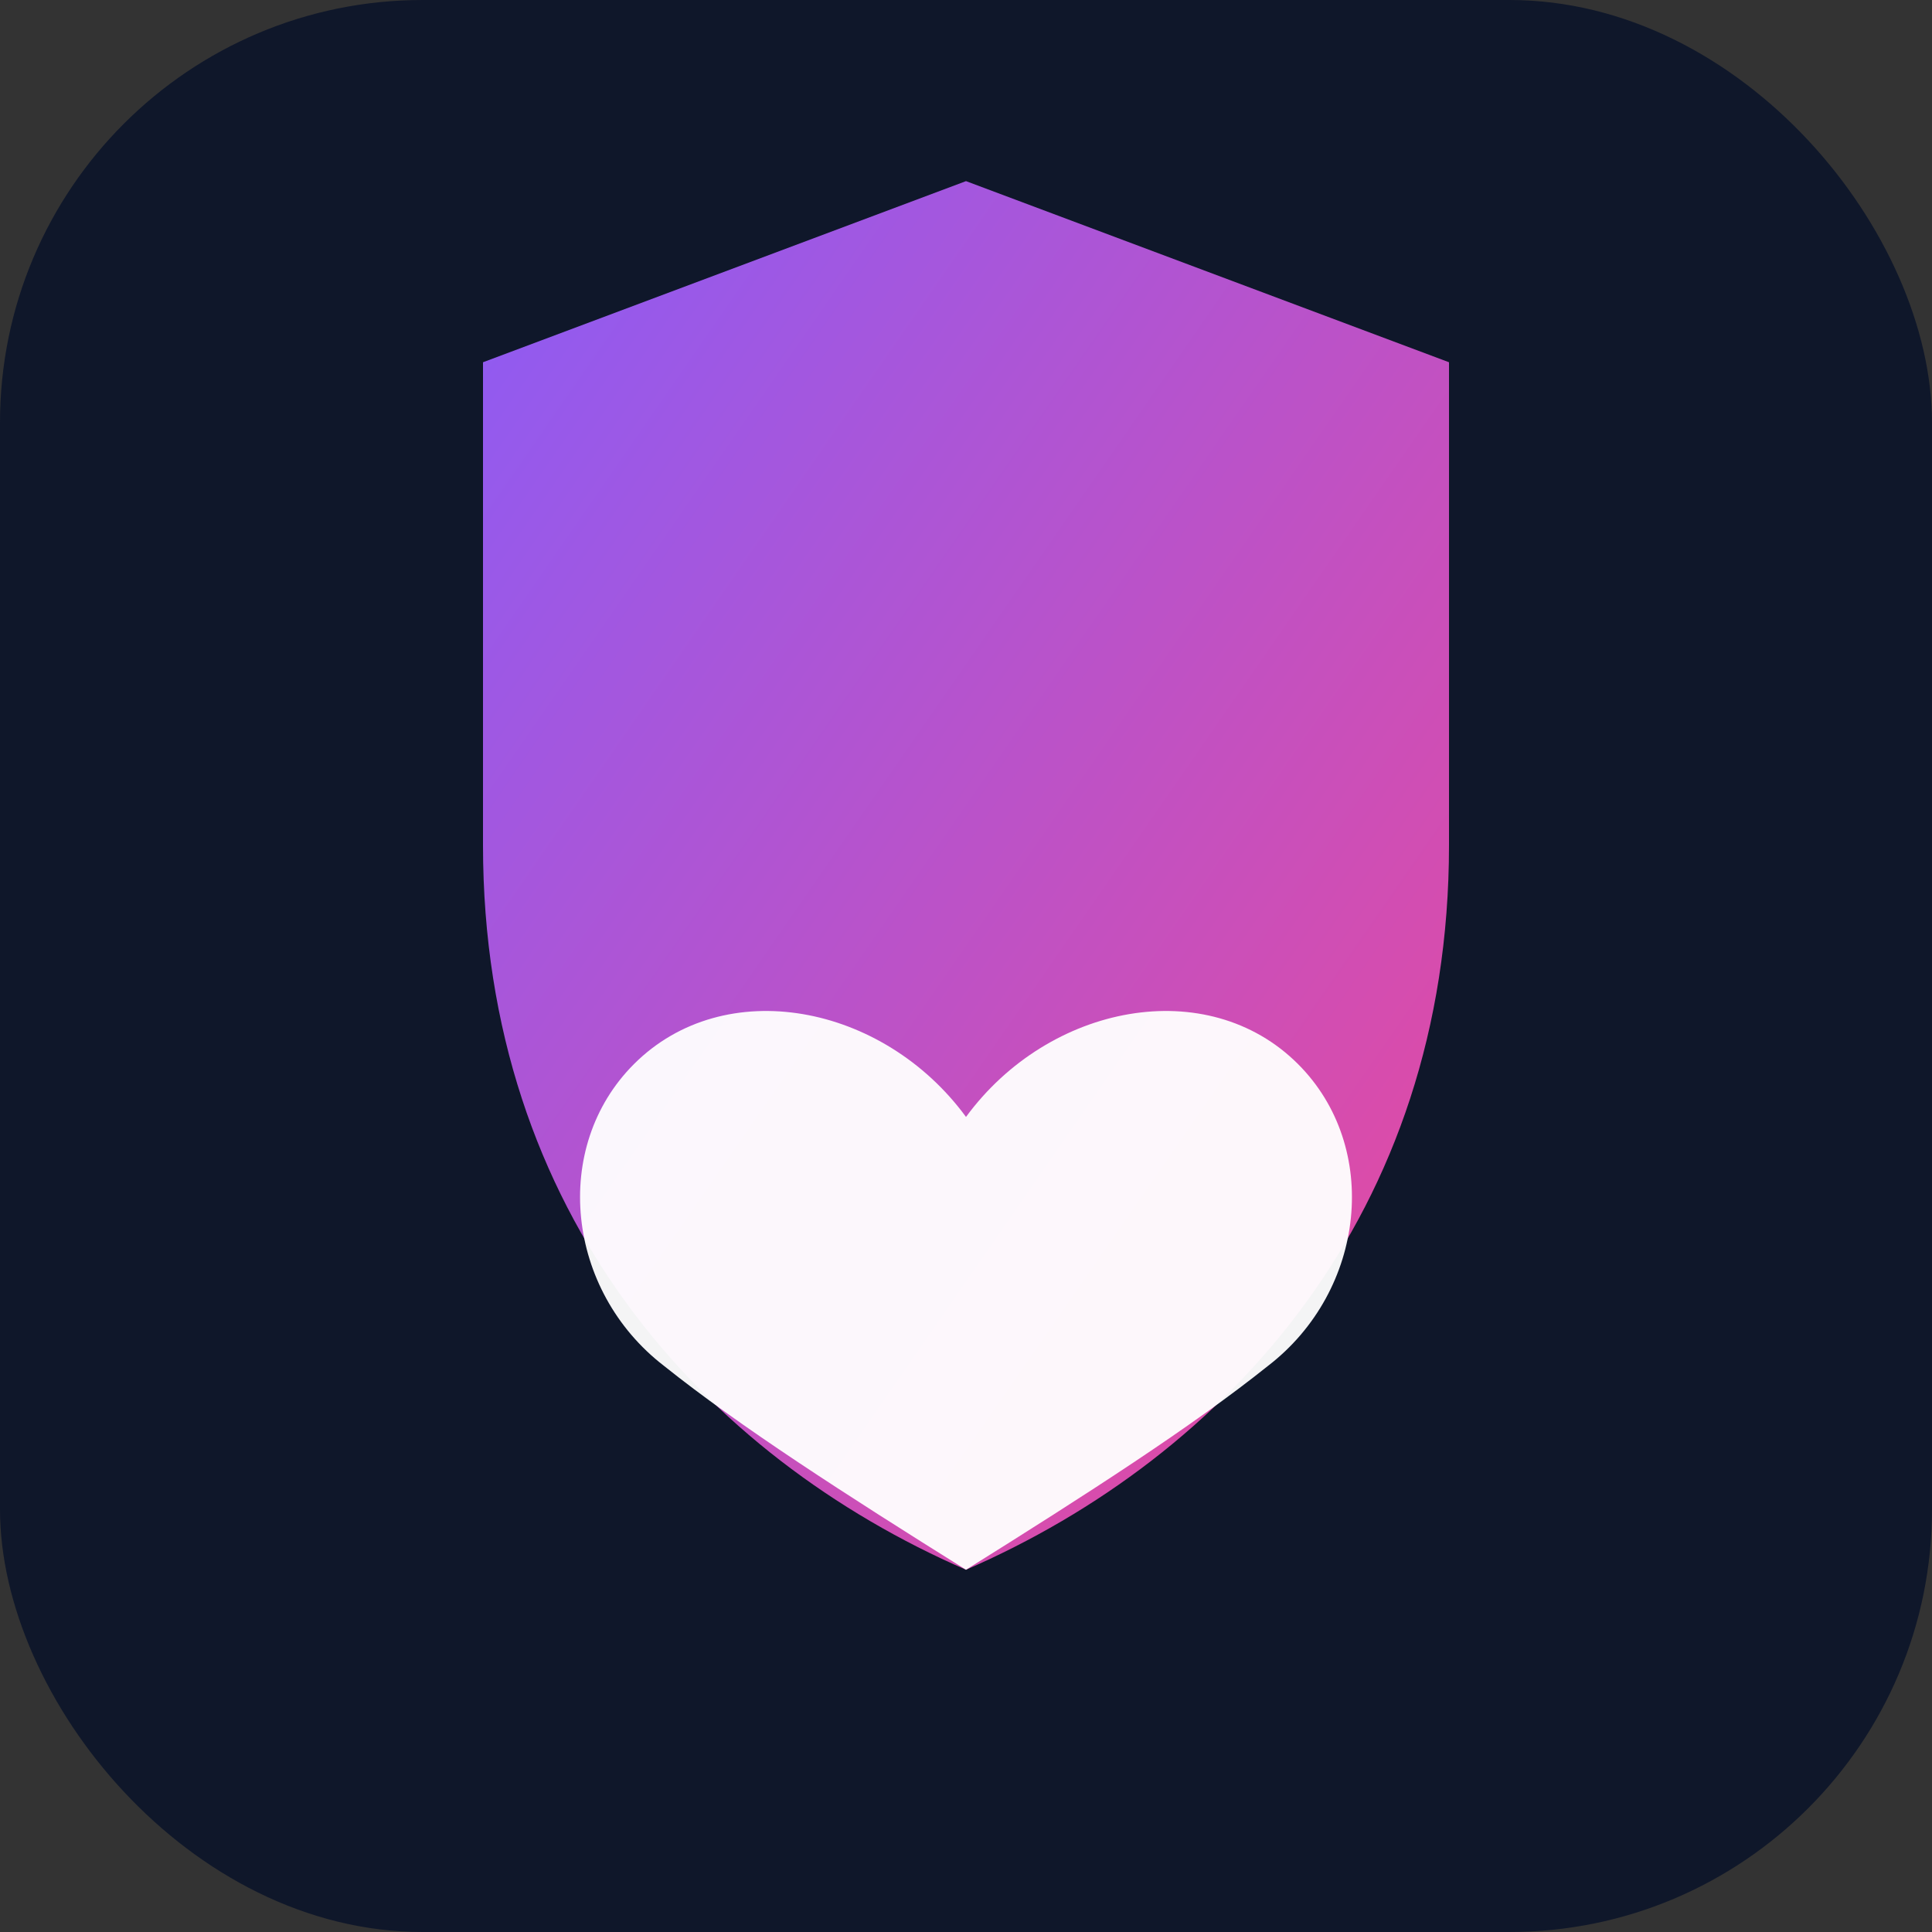 <?xml version="1.0" encoding="UTF-8"?>
<svg width="512" height="512" viewBox="0 0 512 512" fill="none" xmlns="http://www.w3.org/2000/svg" role="img" aria-label="SafeSupport">
  <rect x="0" y="0" width="512" height="512" fill="#333333" stroke="none"/>
  <defs>
    <linearGradient id="g" x1="0" y1="0" x2="1" y2="1">
      <stop offset="0%" stop-color="#8B5CF6"/>
      <stop offset="100%" stop-color="#EC4899"/>
    </linearGradient>
  </defs>
  <rect width="512" height="512" rx="112" fill="#0F172A"/>
  <g transform="translate(64,48)">
    <!-- Shield -->
    <path d="M192 0L320 48V176C320 274 261 338 192 368C123 338 64 274 64 176V48L192 0Z" fill="url(#g)"/>
    <!-- Heart -->
    <path d="M192 248c-22-30-64-38-88-14-22 22-18 60 8 80 20 16 48 34 80 54 32-20 60-38 80-54 26-20 30-58 8-80-24-24-66-16-88 14z" fill="#fff" fill-opacity="0.95"/>
  </g>
</svg>
